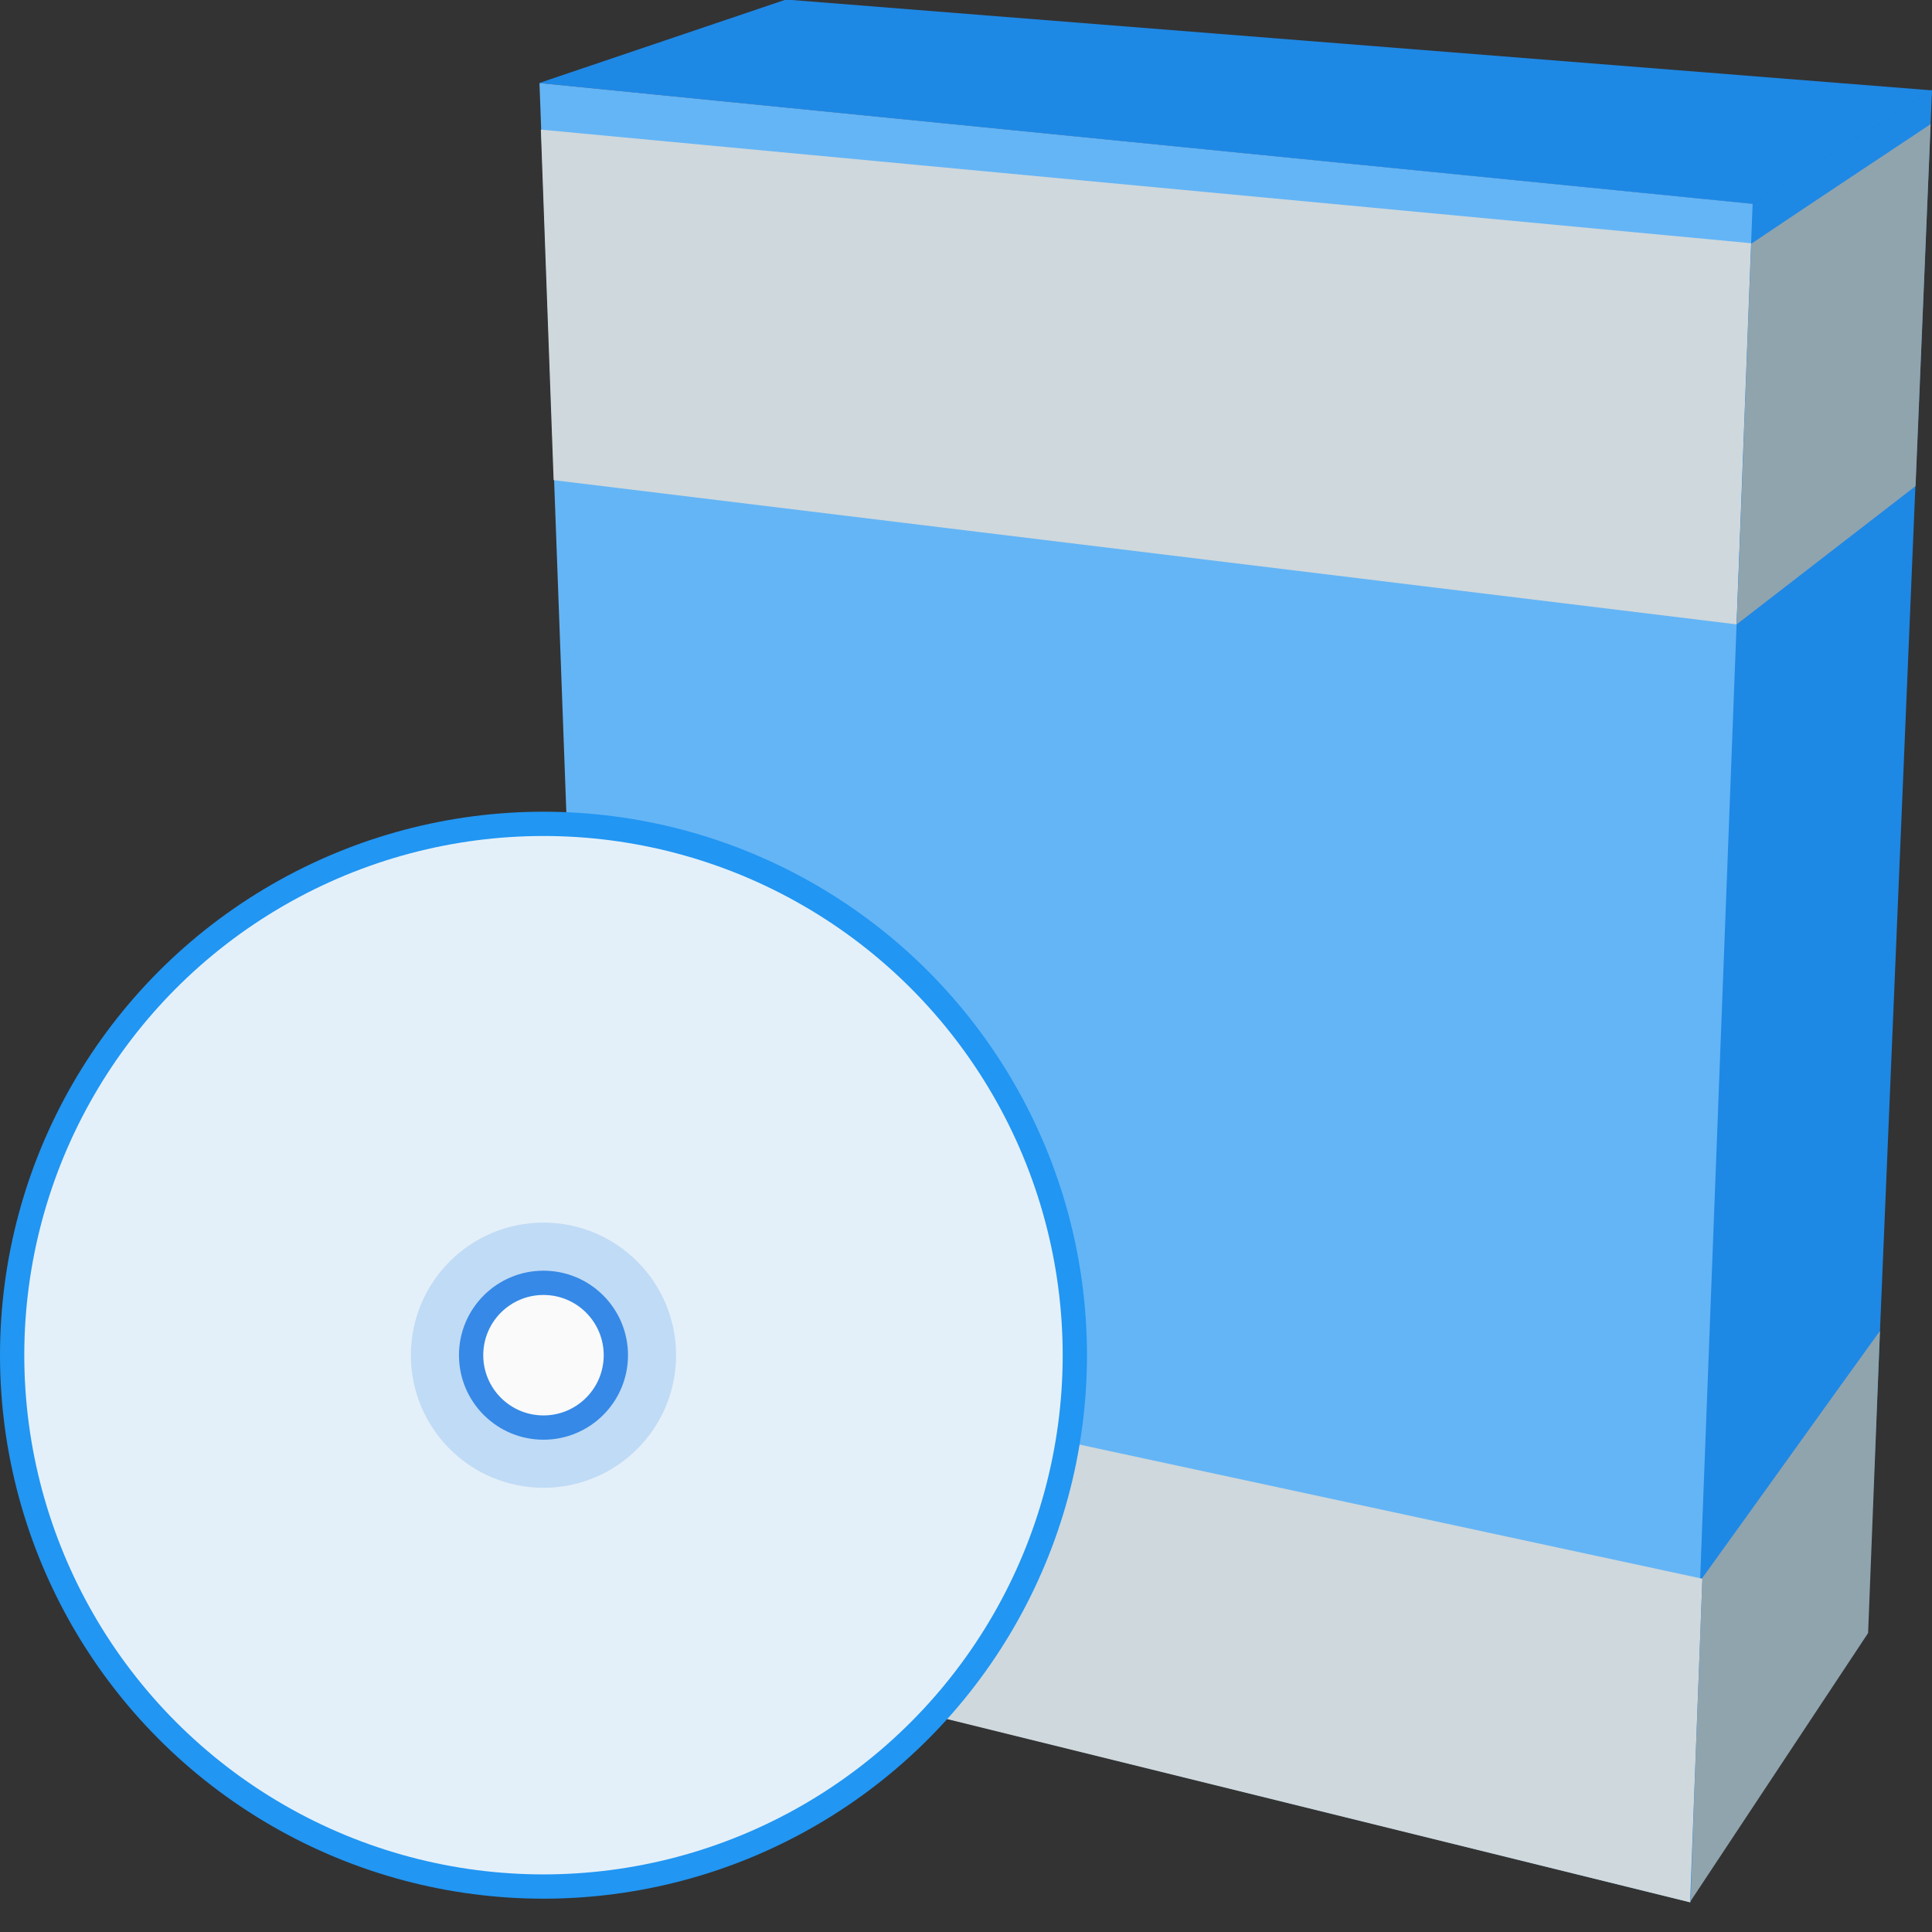 <?xml version="1.0" encoding="UTF-8" standalone="no"?>
<!-- Created with Inkscape (http://www.inkscape.org/) -->

<svg
   xmlns:dc="http://purl.org/dc/elements/1.1/"
   xmlns:cc="http://creativecommons.org/ns#"
   xmlns:rdf="http://www.w3.org/1999/02/22-rdf-syntax-ns#"
   xmlns:svg="http://www.w3.org/2000/svg"
   xmlns="http://www.w3.org/2000/svg"
   xmlns:sodipodi="http://sodipodi.sourceforge.net/DTD/sodipodi-0.dtd"
   xmlns:inkscape="http://www.inkscape.org/namespaces/inkscape"
   width="16"
   height="16"
   viewBox="0 0 4.233 4.233"
   version="1.1"
   id="svg8"
   inkscape:version="0.92.4 (5da689c313, 2019-01-14)"
   sodipodi:docname="synaptic.svg"
   inkscape:export-filename="/home/john/Github/gui-art/drafts/synaptic-revision.svg.png"
   inkscape:export-xdpi="384"
   inkscape:export-ydpi="384">
  <rect x="0" y="0" width="4.233" height="4.233" fill="#333333" stroke="none"/>
  <defs
     id="defs2">
    <style
       id="current-color-scheme"
       type="text/css">
   .ColorScheme-Text { color:#5c616c; } .ColorScheme-Highlight { color:#5294e2; } .ColorScheme-ButtonBackground { color:#d3dae3; }
  </style>
    <style
       id="current-color-scheme-3"
       type="text/css">
   .ColorScheme-Text { color:#5c616c; } .ColorScheme-Highlight { color:#5294e2; } .ColorScheme-ButtonBackground { color:#d3dae3; }
  </style>
    <style
       id="style4492"
       type="text/css">
    .str0 {stroke:#4D4948;stroke-width:0.012}
    .str1 {stroke:#838281;stroke-width:0.229;stroke-linecap:round}
    .fil2 {fill:none}
    .fil0 {fill:#4D4948}
    .fil1 {fill:white;fill-rule:nonzero}
  </style>
    <style
       type="text/css"
       id="style4492-1">
    .str0 {stroke:#4D4948;stroke-width:0.222}
    .str1 {stroke:#00923F;stroke-width:0.887}
    .str2 {stroke:#E77817;stroke-width:0.887;stroke-linecap:round}
    .fil2 {fill:none}
    .fil0 {fill:#4D4948}
    .fil1 {fill:#B6DDC7}
  </style>
    <style
       type="text/css"
       id="current-color-scheme-6">
   .ColorScheme-Text { color:#5c616c; } .ColorScheme-Highlight { color:#5294e2; } .ColorScheme-ButtonBackground { color:#d3dae3; }
  </style>
    <style
       type="text/css"
       id="current-color-scheme-0">
   .ColorScheme-Text { color:#5c616c; } .ColorScheme-Highlight { color:#5294e2; } .ColorScheme-ButtonBackground { color:#d3dae3; }
  </style>
    <style
       type="text/css"
       id="current-color-scheme-3-6">
   .ColorScheme-Text { color:#5c616c; } .ColorScheme-Highlight { color:#5294e2; } .ColorScheme-ButtonBackground { color:#d3dae3; }
  </style>
    <style
       type="text/css"
       id="style4492-15">
    .str0 {stroke:#4D4948;stroke-width:0.012}
    .str1 {stroke:#838281;stroke-width:0.229;stroke-linecap:round}
    .fil2 {fill:none}
    .fil0 {fill:#4D4948}
    .fil1 {fill:white;fill-rule:nonzero}
  </style>
    <style
       id="style4492-1-54"
       type="text/css">
    .str0 {stroke:#4D4948;stroke-width:0.222}
    .str1 {stroke:#00923F;stroke-width:0.887}
    .str2 {stroke:#E77817;stroke-width:0.887;stroke-linecap:round}
    .fil2 {fill:none}
    .fil0 {fill:#4D4948}
    .fil1 {fill:#B6DDC7}
  </style>
    <style
       id="current-color-scheme-6-7"
       type="text/css">
   .ColorScheme-Text { color:#5c616c; } .ColorScheme-Highlight { color:#5294e2; } .ColorScheme-ButtonBackground { color:#d3dae3; }
  </style>
    <style
       type="text/css"
       id="current-color-scheme-67">
   .ColorScheme-Text { color:#5c616c; } .ColorScheme-Highlight { color:#5294e2; } .ColorScheme-ButtonBackground { color:#d3dae3; }
  </style>
    <style
       type="text/css"
       id="current-color-scheme-3-5">
   .ColorScheme-Text { color:#5c616c; } .ColorScheme-Highlight { color:#5294e2; } .ColorScheme-ButtonBackground { color:#d3dae3; }
  </style>
    <style
       type="text/css"
       id="style4492-3">
    .str0 {stroke:#4D4948;stroke-width:0.012}
    .str1 {stroke:#838281;stroke-width:0.229;stroke-linecap:round}
    .fil2 {fill:none}
    .fil0 {fill:#4D4948}
    .fil1 {fill:white;fill-rule:nonzero}
  </style>
    <style
       id="style4492-1-5"
       type="text/css">
    .str0 {stroke:#4D4948;stroke-width:0.222}
    .str1 {stroke:#00923F;stroke-width:0.887}
    .str2 {stroke:#E77817;stroke-width:0.887;stroke-linecap:round}
    .fil2 {fill:none}
    .fil0 {fill:#4D4948}
    .fil1 {fill:#B6DDC7}
  </style>
    <style
       id="current-color-scheme-6-6"
       type="text/css">
   .ColorScheme-Text { color:#5c616c; } .ColorScheme-Highlight { color:#5294e2; } .ColorScheme-ButtonBackground { color:#d3dae3; }
  </style>
  </defs>
  <sodipodi:namedview
     id="base"
     pagecolor="#ffffff"
     bordercolor="#666666"
     borderopacity="1.0"
     inkscape:pageopacity="0.0"
     inkscape:pageshadow="2"
     inkscape:zoom="16.093751"
     inkscape:cx="7.1544958"
     inkscape:cy="1.7892903"
     inkscape:document-units="mm"
     inkscape:current-layer="layer1"
     showgrid="false"
     units="px"
     inkscape:window-width="1362"
     inkscape:window-height="695"
     inkscape:window-x="0"
     inkscape:window-y="0"
     inkscape:window-maximized="1"
     fit-margin-top="0"
     fit-margin-left="0"
     fit-margin-right="0"
     fit-margin-bottom="0" />
  <g
     inkscape:label="Layer 1"
     inkscape:groupmode="layer"
     id="layer1"
     transform="translate(0,-292.767)">
    <g
       id="layer9"
       inkscape:label="status"
       style="display:inline"
       transform="matrix(0.069,0,0,0.069,-25.656,304.02)" />
    <g
       id="layer1-3"
       inkscape:label="places"
       style="display:inline"
       transform="matrix(0.069,0,0,0.069,-8.911,261.151)" />
    <g
       id="layer14"
       inkscape:label="mimetypes"
       style="display:inline"
       transform="matrix(0.069,0,0,0.069,-25.656,304.02)" />
    <g
       id="layer15"
       inkscape:label="emblems"
       style="display:inline"
       transform="matrix(0.069,0,0,0.069,-25.656,304.02)" />
    <g
       id="g71291"
       inkscape:label="emotes"
       style="display:inline"
       transform="matrix(0.069,0,0,0.069,-25.656,304.02)" />
    <g
       id="layer2"
       inkscape:label="categories"
       style="display:inline"
       transform="matrix(0.069,0,0,0.069,-8.911,271.573)" />
    <g
       id="layer12"
       inkscape:label="actions"
       style="display:inline"
       transform="matrix(0.069,0,0,0.069,-25.656,304.02)" />
    <g
       id="layer9-6"
       inkscape:label="status"
       style="display:inline"
       transform="matrix(0.069,0,0,0.069,-16.188,303.592)" />
    <g
       id="layer1-7"
       inkscape:label="places"
       style="display:inline"
       transform="matrix(0.069,0,0,0.069,0.557,260.723)" />
    <g
       id="layer14-5"
       inkscape:label="mimetypes"
       style="display:inline"
       transform="matrix(0.069,0,0,0.069,-16.188,303.592)" />
    <g
       id="layer15-3"
       inkscape:label="emblems"
       style="display:inline"
       transform="matrix(0.069,0,0,0.069,-16.188,303.592)" />
    <g
       id="g71291-5"
       inkscape:label="emotes"
       style="display:inline"
       transform="matrix(0.069,0,0,0.069,-16.188,303.592)" />
    <g
       id="layer2-6"
       inkscape:label="categories"
       style="display:inline"
       transform="matrix(0.069,0,0,0.069,0.557,271.145)" />
    <g
       id="layer12-2"
       inkscape:label="actions"
       style="display:inline"
       transform="matrix(0.069,0,0,0.069,-16.188,303.592)" />
    <g
       transform="matrix(0.069,0,0,0.069,-29.082,298.764)"
       style="display:inline"
       inkscape:label="status"
       id="layer9-61" />
    <g
       transform="matrix(0.069,0,0,0.069,-12.338,255.895)"
       style="display:inline"
       inkscape:label="places"
       id="layer1-8" />
    <g
       transform="matrix(0.069,0,0,0.069,-29.082,298.764)"
       style="display:inline"
       inkscape:label="mimetypes"
       id="layer14-7" />
    <g
       transform="matrix(0.069,0,0,0.069,-29.082,298.764)"
       style="display:inline"
       inkscape:label="emblems"
       id="layer15-9" />
    <g
       transform="matrix(0.069,0,0,0.069,-29.082,298.764)"
       style="display:inline"
       inkscape:label="emotes"
       id="g71291-2" />
    <g
       transform="matrix(0.069,0,0,0.069,-12.338,266.317)"
       style="display:inline"
       inkscape:label="categories"
       id="layer2-0" />
    <g
       transform="matrix(0.069,0,0,0.069,-29.082,298.764)"
       style="display:inline"
       inkscape:label="actions"
       id="layer12-23" />
    <g
       id="layer9-4"
       inkscape:label="status"
       style="display:inline"
       transform="matrix(0.22,0,0,0.22,-73.67,327.265)" />
    <g
       id="layer1-3-9"
       inkscape:label="places"
       style="display:inline"
       transform="matrix(0.22,0,0,0.22,-20.694,191.637)" />
    <g
       id="layer14-2"
       inkscape:label="mimetypes"
       style="display:inline"
       transform="matrix(0.22,0,0,0.22,-73.67,327.265)" />
    <g
       id="layer15-0"
       inkscape:label="emblems"
       style="display:inline"
       transform="matrix(0.22,0,0,0.22,-73.67,327.265)" />
    <g
       id="g71291-6"
       inkscape:label="emotes"
       style="display:inline"
       transform="matrix(0.22,0,0,0.22,-73.67,327.265)" />
    <g
       id="layer2-8"
       inkscape:label="categories"
       style="display:inline"
       transform="matrix(0.22,0,0,0.22,-20.694,224.61)" />
    <g
       id="layer12-9"
       inkscape:label="actions"
       style="display:inline"
       transform="matrix(0.22,0,0,0.22,-73.67,327.265)" />
    <g
       id="layer9-6-26"
       inkscape:label="status"
       style="display:inline"
       transform="matrix(0.22,0,0,0.22,-43.716,325.911)" />
    <g
       id="layer1-7-6"
       inkscape:label="places"
       style="display:inline"
       transform="matrix(0.22,0,0,0.22,9.26,190.283)" />
    <g
       id="layer14-5-4"
       inkscape:label="mimetypes"
       style="display:inline"
       transform="matrix(0.22,0,0,0.22,-43.716,325.911)" />
    <g
       id="layer15-3-9"
       inkscape:label="emblems"
       style="display:inline"
       transform="matrix(0.22,0,0,0.22,-43.716,325.911)" />
    <g
       id="g71291-5-5"
       inkscape:label="emotes"
       style="display:inline"
       transform="matrix(0.22,0,0,0.22,-43.716,325.911)" />
    <g
       id="layer2-6-0"
       inkscape:label="categories"
       style="display:inline"
       transform="matrix(0.22,0,0,0.22,9.26,223.256)" />
    <g
       id="layer12-2-4"
       inkscape:label="actions"
       style="display:inline"
       transform="matrix(0.22,0,0,0.22,-43.716,325.911)" />
    <g
       transform="matrix(0.22,0,0,0.22,-84.509,310.634)"
       style="display:inline"
       inkscape:label="status"
       id="layer9-61-87" />
    <g
       transform="matrix(0.22,0,0,0.22,-31.533,175.007)"
       style="display:inline"
       inkscape:label="places"
       id="layer1-8-1" />
    <g
       transform="matrix(0.22,0,0,0.22,-84.509,310.634)"
       style="display:inline"
       inkscape:label="mimetypes"
       id="layer14-7-72" />
    <g
       transform="matrix(0.22,0,0,0.22,-84.509,310.634)"
       style="display:inline"
       inkscape:label="emblems"
       id="layer15-9-7" />
    <g
       transform="matrix(0.22,0,0,0.22,-84.509,310.634)"
       style="display:inline"
       inkscape:label="emotes"
       id="g71291-2-2" />
    <g
       transform="matrix(0.22,0,0,0.22,-31.533,207.98)"
       style="display:inline"
       inkscape:label="categories"
       id="layer2-0-2" />
    <g
       transform="matrix(0.22,0,0,0.22,-84.509,310.634)"
       style="display:inline"
       inkscape:label="actions"
       id="layer12-23-6" />
    <g
       id="layer9-2"
       inkscape:label="status"
       style="display:inline"
       transform="matrix(0.22,0,0,0.22,-22.769,301.814)" />
    <g
       id="layer1-6"
       inkscape:label="places"
       style="display:inline"
       transform="matrix(0.22,0,0,0.22,30.207,166.187)" />
    <g
       id="layer14-1"
       inkscape:label="mimetypes"
       style="display:inline"
       transform="matrix(0.22,0,0,0.22,-22.769,301.814)" />
    <g
       id="layer15-8"
       inkscape:label="emblems"
       style="display:inline"
       transform="matrix(0.22,0,0,0.22,-22.769,301.814)" />
    <g
       id="g71291-7"
       inkscape:label="emotes"
       style="display:inline"
       transform="matrix(0.22,0,0,0.22,-22.769,301.814)" />
    <g
       id="layer2-9"
       inkscape:label="categories"
       style="display:inline"
       transform="matrix(0.22,0,0,0.22,30.207,199.159)" />
    <g
       id="layer12-20"
       inkscape:label="actions"
       style="display:inline"
       transform="matrix(0.22,0,0,0.22,-22.769,301.814)" />
    <g
       id="layer9-6-2"
       inkscape:label="status"
       style="display:inline"
       transform="matrix(0.22,0,0,0.22,7.186,300.46)" />
    <g
       id="layer1-7-3"
       inkscape:label="places"
       style="display:inline"
       transform="matrix(0.22,0,0,0.22,60.162,164.832)" />
    <g
       id="layer14-5-7"
       inkscape:label="mimetypes"
       style="display:inline"
       transform="matrix(0.22,0,0,0.22,7.186,300.46)" />
    <g
       id="layer15-3-5"
       inkscape:label="emblems"
       style="display:inline"
       transform="matrix(0.22,0,0,0.22,7.186,300.46)" />
    <g
       id="g71291-5-9"
       inkscape:label="emotes"
       style="display:inline"
       transform="matrix(0.22,0,0,0.22,7.186,300.46)" />
    <g
       id="layer2-6-2"
       inkscape:label="categories"
       style="display:inline"
       transform="matrix(0.22,0,0,0.22,60.162,197.805)" />
    <g
       id="layer12-2-2"
       inkscape:label="actions"
       style="display:inline"
       transform="matrix(0.22,0,0,0.22,7.186,300.46)" />
    <g
       transform="matrix(0.22,0,0,0.22,-33.608,285.184)"
       style="display:inline"
       inkscape:label="status"
       id="layer9-61-8" />
    <g
       transform="matrix(0.22,0,0,0.22,19.368,149.556)"
       style="display:inline"
       inkscape:label="places"
       id="layer1-8-9" />
    <g
       transform="matrix(0.22,0,0,0.22,-33.608,285.184)"
       style="display:inline"
       inkscape:label="mimetypes"
       id="layer14-7-7" />
    <g
       transform="matrix(0.22,0,0,0.22,-33.608,285.184)"
       style="display:inline"
       inkscape:label="emblems"
       id="layer15-9-3" />
    <g
       transform="matrix(0.22,0,0,0.22,-33.608,285.184)"
       style="display:inline"
       inkscape:label="emotes"
       id="g71291-2-6" />
    <g
       transform="matrix(0.22,0,0,0.22,19.368,182.529)"
       style="display:inline"
       inkscape:label="categories"
       id="layer2-0-1" />
    <g
       transform="matrix(0.22,0,0,0.22,-33.608,285.184)"
       style="display:inline"
       inkscape:label="actions"
       id="layer12-23-2" />
    <g
       id="g1075"
       transform="translate(-1.18993e-7,0.005)">
      <path
         inkscape:connector-curvature="0"
         id="path4127"
         style="fill:#1e88e5;fill-opacity:1;fill-rule:evenodd;stroke-width:0.017"
         d="m 4.233,292.96 -0.393,0.249 -2.659,-0.265 0.541,-0.183 2.511,0.199 z"
         inkscape:export-ydpi="69"
         sodipodi:nodetypes="ccccc"
         inkscape:export-filename="/home/leandro/Área de Trabalho/box.png"
         inkscape:export-xdpi="69" />
      <path
         inkscape:connector-curvature="0"
         id="path4129"
         style="fill:#64b5f6;fill-opacity:1;fill-rule:evenodd;stroke-width:0.017"
         d="m 1.307,296.338 2.397,0.592 0.14,-3.721 -2.662,-0.265 0.125,3.394 z"
         inkscape:export-ydpi="69"
         sodipodi:nodetypes="ccccc"
         inkscape:export-filename="/home/leandro/Área de Trabalho/box.png"
         inkscape:export-xdpi="69" />
      <path
         inkscape:connector-curvature="0"
         id="path9999"
         style="fill:#cfd8dc;fill-rule:evenodd;stroke-width:0.017"
         d="m 1.185,293.046 0.028,0.768 2.592,0.316 0.033,-0.835 -2.653,-0.249 z"
         inkscape:export-ydpi="69"
         sodipodi:nodetypes="cccccc"
         inkscape:export-filename="/home/leandro/Área de Trabalho/box.png"
         inkscape:export-xdpi="69" />
      <g
         id="g1058">
        <path
           style="fill:#1e88e5;fill-opacity:1;fill-rule:evenodd;stroke-width:0.017"
           d="m 3.698,296.93 0.394,-0.608 0.141,-3.363 -0.393,0.249 z"
           id="path4131"
           inkscape:connector-curvature="0"
           sodipodi:nodetypes="ccccc" />
        <path
           inkscape:export-xdpi="69"
           inkscape:export-filename="/home/leandro/Área de Trabalho/box.png"
           sodipodi:nodetypes="ccccc"
           inkscape:export-ydpi="69"
           d="m 1.283,295.694 0.024,0.645 2.396,0.591 0.027,-0.709 -2.447,-0.527 z"
           style="fill:#cfd8dc;fill-rule:evenodd;stroke-width:0.017"
           id="path11944"
           inkscape:connector-curvature="0" />
        <path
           style="fill:#90a4ae;fill-rule:evenodd;stroke-width:0.017"
           d="m 3.703,296.929 c 0.13,-0.196 0.26,-0.393 0.39,-0.589 0.009,-0.221 0.017,-0.441 0.026,-0.662 -0.13,0.18 -0.259,0.361 -0.389,0.541 -0.009,0.236 -0.018,0.473 -0.026,0.709 z"
           id="path13913"
           inkscape:connector-curvature="0" />
        <path
           style="fill:#90a4ae;fill-rule:evenodd;stroke-width:0.017"
           d="m 3.805,294.13 c 0.131,-0.101 0.261,-0.202 0.392,-0.303 0.011,-0.264 0.022,-0.529 0.033,-0.793 -0.131,0.087 -0.262,0.174 -0.393,0.262 -0.011,0.278 -0.021,0.557 -0.032,0.835 z"
           id="path13915"
           inkscape:connector-curvature="0" />
      </g>
    </g>
    <g
       id="g1087"
       transform="matrix(1.023,0,0,1.023,0,-6.904)">
      <ellipse
         ry="1.164"
         rx="1.164"
         cy="295.836"
         cx="1.164"
         id="path4969"
         style="opacity:1;fill:#2196f3;fill-opacity:1;stroke:none;stroke-width:0.066;stroke-opacity:1" />
      <ellipse
         ry="1.112"
         rx="1.112"
         cy="295.836"
         cx="1.164"
         id="path4969-2"
         style="opacity:0.9;fill:#fafafa;fill-opacity:1;stroke:none;stroke-width:0.063;stroke-opacity:1" />
      <ellipse
         ry="0.284"
         rx="0.284"
         cy="295.836"
         cx="1.164"
         id="path4969-2-7-0-9"
         style="opacity:0.2;fill:#3689e6;fill-opacity:1;stroke:none;stroke-width:0.016;stroke-opacity:1" />
      <ellipse
         ry="0.181"
         rx="0.181"
         cy="295.836"
         cx="1.164"
         id="path4969-2-7"
         style="opacity:1;fill:#3689e6;fill-opacity:1;stroke:none;stroke-width:0.01;stroke-opacity:1" />
      <ellipse
         ry="0.129"
         rx="0.129"
         cy="295.836"
         cx="1.164"
         id="path4969-2-7-0"
         style="opacity:1;fill:#fafafa;fill-opacity:1;stroke:none;stroke-width:0.007;stroke-opacity:1" />
    </g>
  </g>
</svg>
